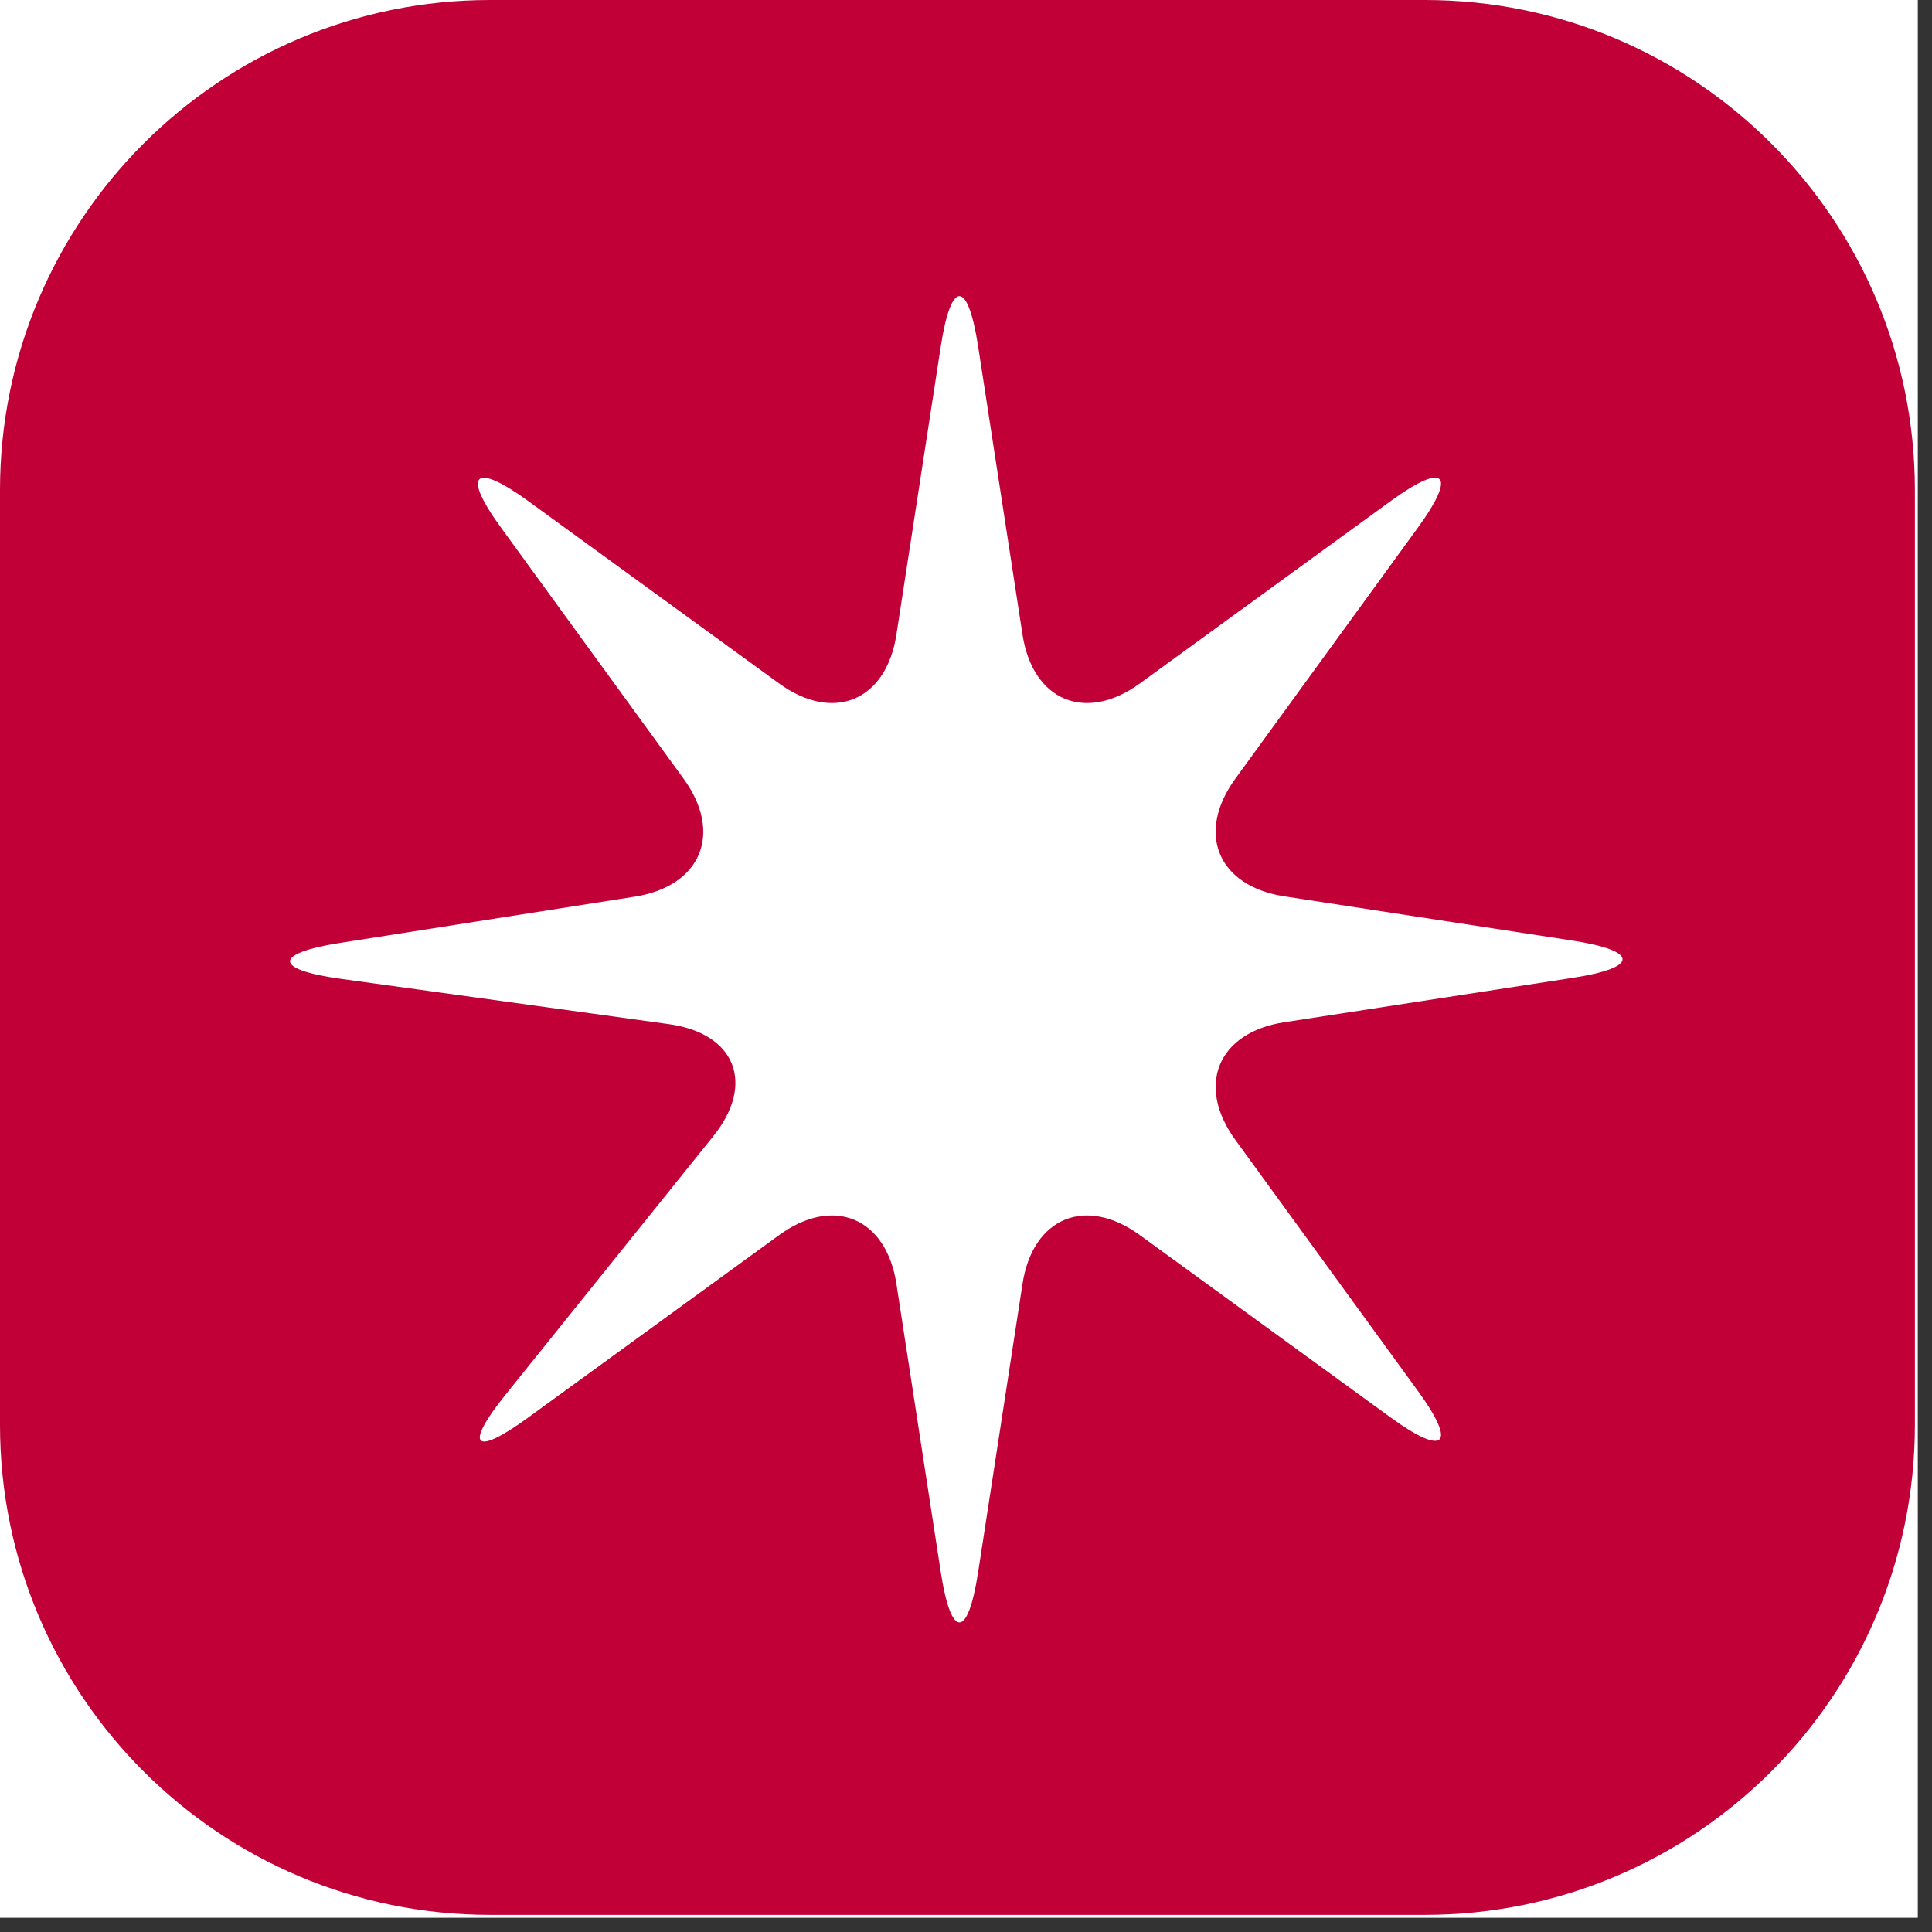 <svg xmlns="http://www.w3.org/2000/svg" xmlns:xlink="http://www.w3.org/1999/xlink" width="90" zoomAndPan="magnify" viewBox="0 0 67.5 67.5" height="90" preserveAspectRatio="xMidYMid meet" version="1.0"><rect x="0" y="0" width="67.5" height="67.5" fill="#333333" stroke="none"/><defs><clipPath id="1a0d2d3558"><path d="M 0 0 L 67.004 0 L 67.004 67.004 L 0 67.004 Z M 0 0 " clip-rule="nonzero"/></clipPath><clipPath id="5750c72bb3"><path d="M 0 0 L 66.902 0 L 66.902 66.902 L 0 66.902 Z M 0 0 " clip-rule="nonzero"/></clipPath><clipPath id="0d9d165bab"><path d="M 17.125 0 L 49.781 0 C 59.238 0 66.902 7.668 66.902 17.125 L 66.902 49.781 C 66.902 59.238 59.238 66.902 49.781 66.902 L 17.125 66.902 C 7.668 66.902 0 59.238 0 49.781 L 0 17.125 C 0 7.668 7.668 0 17.125 0 Z M 17.125 0 " clip-rule="nonzero"/></clipPath></defs><g clip-path="url(#1a0d2d3558)"><path fill="#ffffff" d="M 0 0 L 67.004 0 L 67.004 67.004 L 0 67.004 Z M 0 0 " fill-opacity="1" fill-rule="nonzero"/></g><g clip-path="url(#5750c72bb3)"><g clip-path="url(#0d9d165bab)"><path fill="#c10037" d="M 0 0 L 66.902 0 L 66.902 66.902 L 0 66.902 Z M 0 0 " fill-opacity="1" fill-rule="nonzero"/></g></g><path fill="#ffffff" d="M 27.215 23.875 C 29.117 25.258 30.965 24.488 31.32 22.164 L 32.871 12.09 C 33.23 9.766 33.812 9.766 34.172 12.09 L 35.723 22.164 C 36.078 24.488 37.93 25.258 39.828 23.875 L 48.59 17.504 C 50.492 16.121 50.918 16.543 49.531 18.445 L 43.16 27.207 C 41.777 29.109 42.547 30.957 44.871 31.316 L 54.945 32.863 C 57.27 33.223 57.27 33.809 54.945 34.164 L 44.871 35.715 C 42.547 36.074 41.777 37.922 43.16 39.824 L 49.531 48.586 C 50.918 50.484 50.492 50.91 48.59 49.527 L 39.828 43.156 C 37.93 41.77 36.078 42.539 35.723 44.863 L 34.172 54.941 C 33.812 57.266 33.23 57.266 32.871 54.941 L 31.32 44.863 C 30.965 42.539 29.113 41.77 27.215 43.156 L 18.453 49.527 C 16.555 50.91 16.199 50.543 17.676 48.711 L 24.922 39.695 C 26.395 37.863 25.695 36.102 23.367 35.781 L 11.883 34.195 C 9.555 33.871 9.551 33.312 11.871 32.945 L 22.172 31.328 C 24.496 30.965 25.266 29.109 23.883 27.207 L 17.512 18.445 C 16.125 16.547 16.551 16.121 18.453 17.504 Z M 27.215 23.875 " fill-opacity="1" fill-rule="nonzero"/></svg>